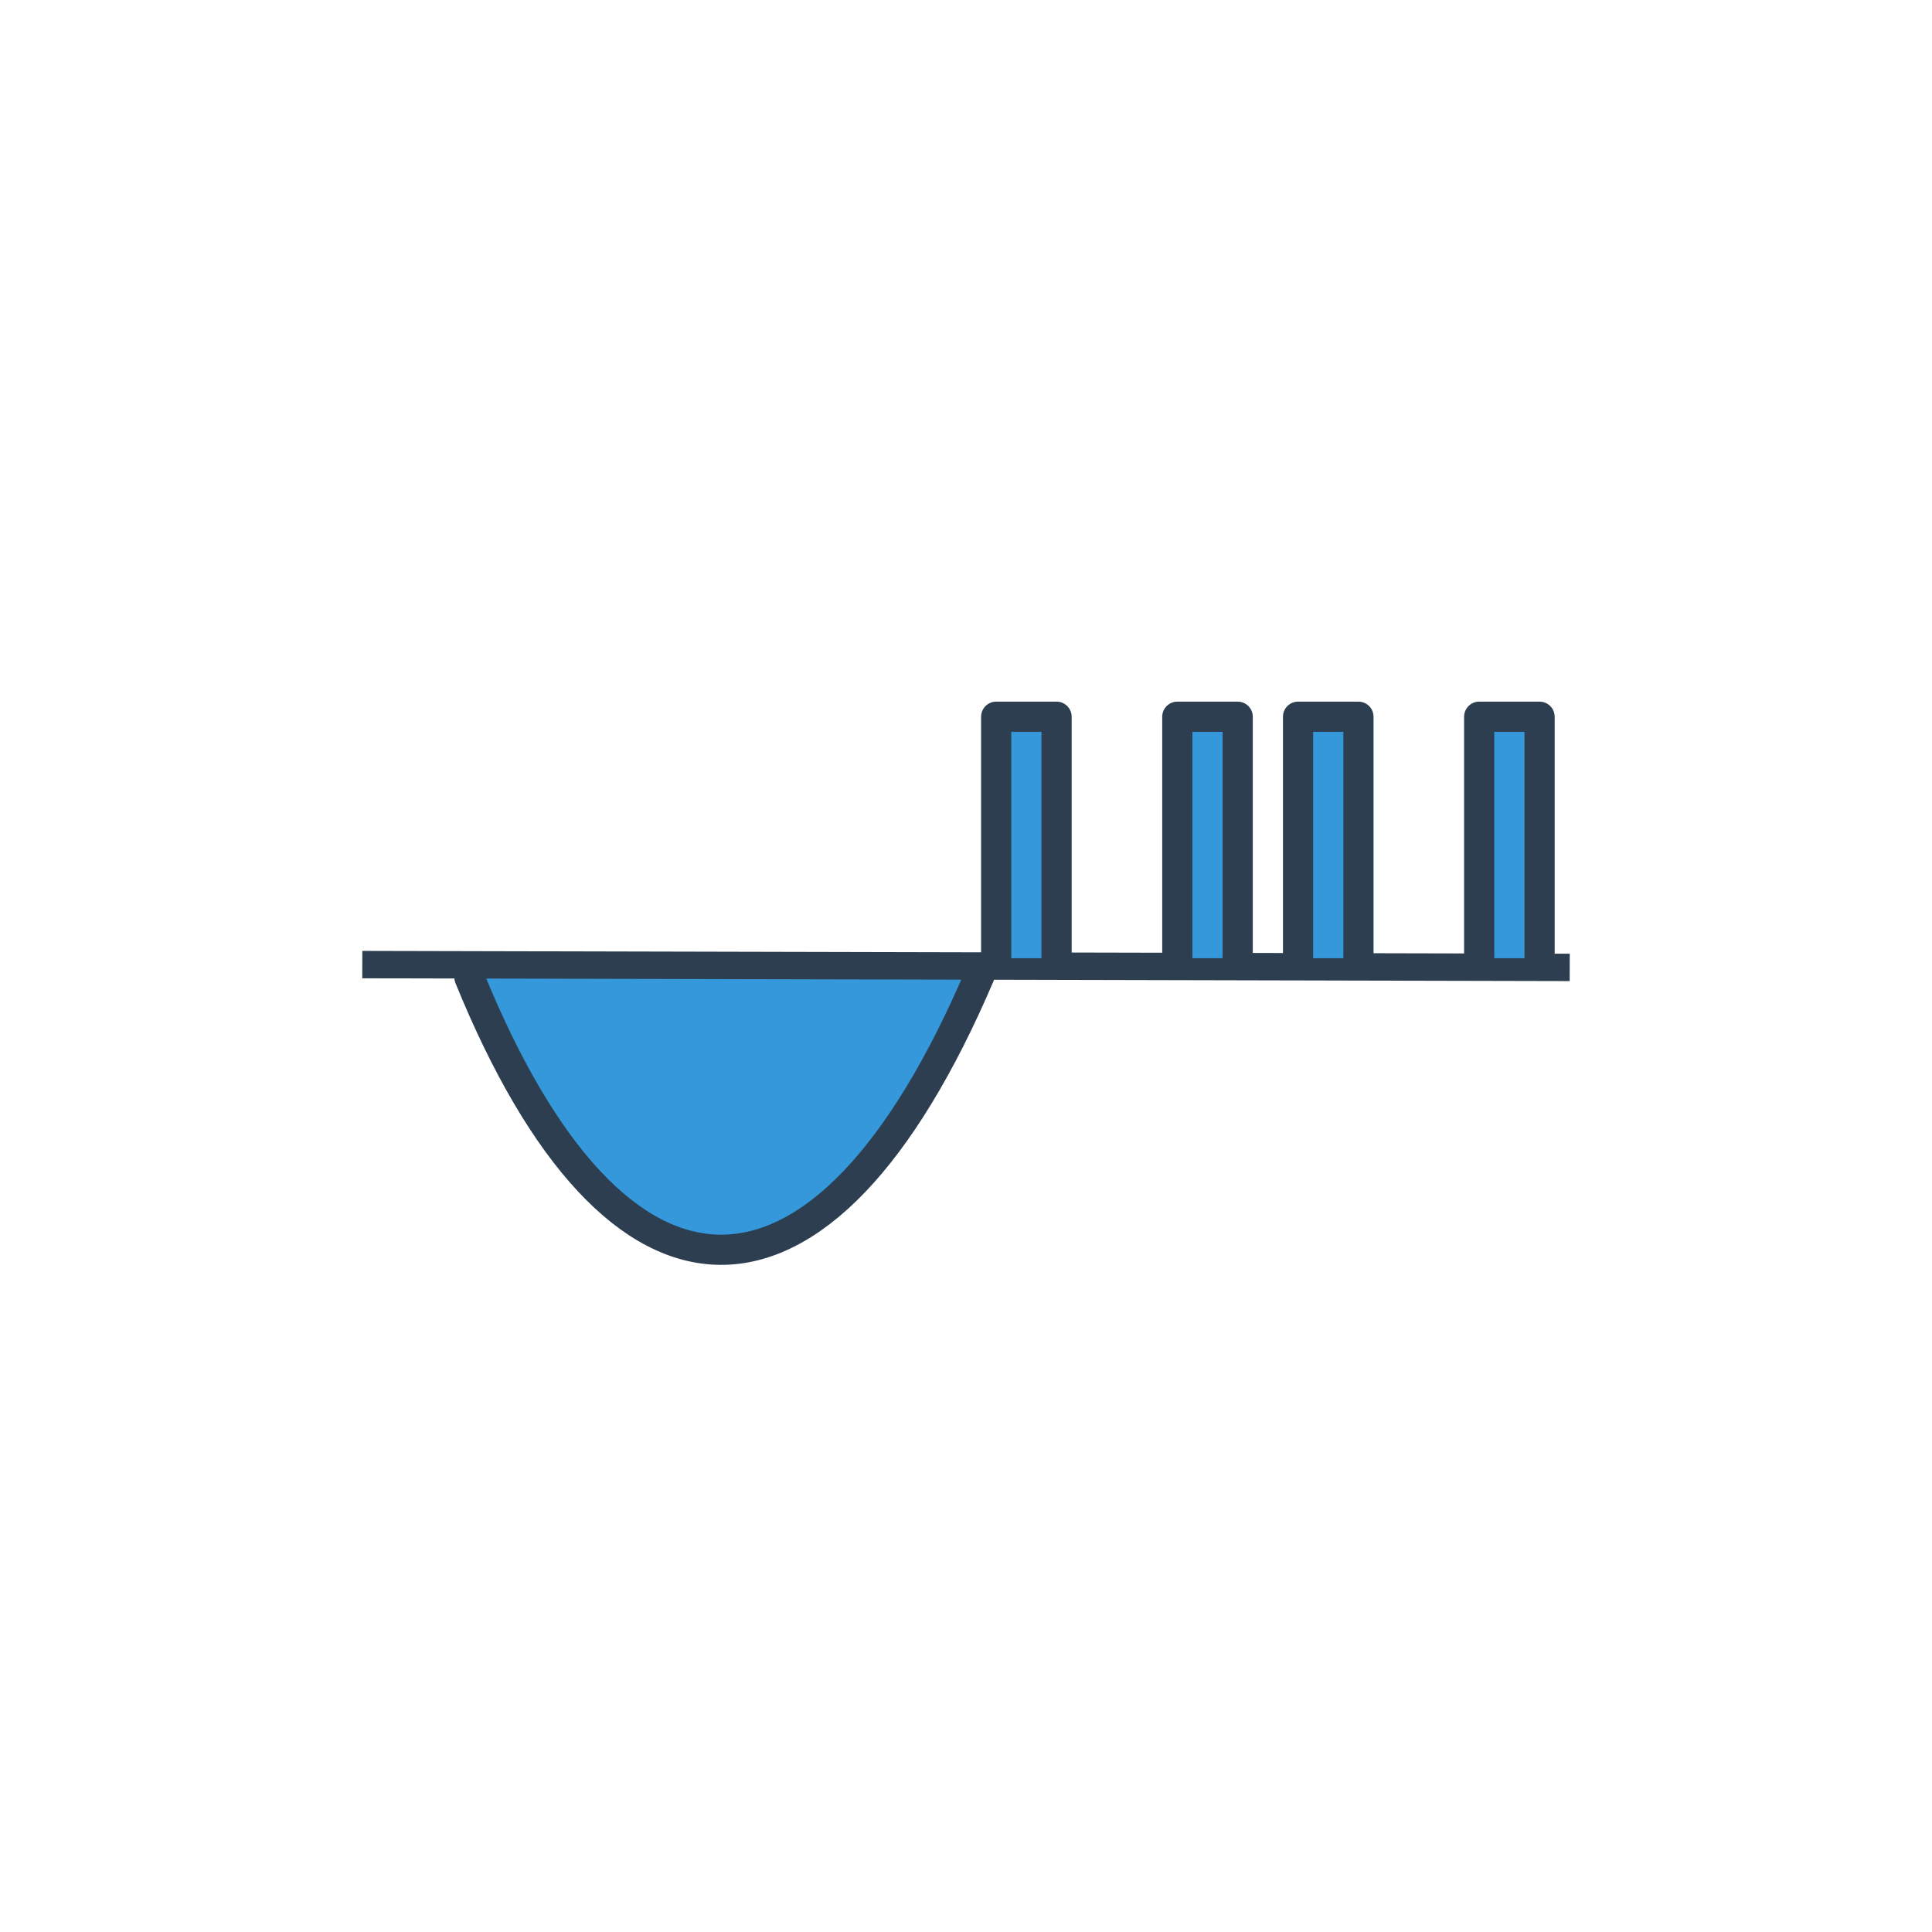 <svg xmlns="http://www.w3.org/2000/svg" xml:space="preserve" width="64" height="64"><path d="M12.44 25.3c3.887-9.558 9.35-9.713 13.52.053" style="fill:#3498db;fill-opacity:1;fill-rule:evenodd;stroke:#2c3e50;stroke-width:.8;stroke-linecap:round;stroke-linejoin:miter;stroke-miterlimit:4;stroke-dasharray:none;stroke-opacity:1" transform="matrix(1.25 0 0 -1.25 0 64)"/><path d="m9.601 25.637 31.998-.074" style="fill:none;fill-rule:evenodd;stroke:#2c3e50;stroke-width:.726px;stroke-linecap:butt;stroke-linejoin:miter;stroke-opacity:1" transform="matrix(1.25 0 0 -1.25 0 64)"/><path d="M31.2 25.806v6.4h1.6v-6.4m1.6 0v6.4H36v-6.4m3.2 0v6.4h1.6v-6.4m-14.4 0v6.4H28v-6.4" style="color:#000;clip-rule:nonzero;display:inline;overflow:visible;visibility:visible;opacity:1;isolation:auto;mix-blend-mode:normal;color-interpolation:sRGB;color-interpolation-filters:linearRGB;solid-color:#000;solid-opacity:1;vector-effect:none;fill:#3498db;fill-opacity:1;fill-rule:nonzero;stroke:#2c3e50;stroke-width:.8;stroke-linecap:round;stroke-linejoin:round;stroke-miterlimit:4;stroke-dasharray:none;stroke-dashoffset:0;stroke-opacity:1;paint-order:normal;color-rendering:auto;image-rendering:auto;shape-rendering:auto;text-rendering:auto" transform="matrix(1.25 0 0 -1.25 0 64)"/></svg>